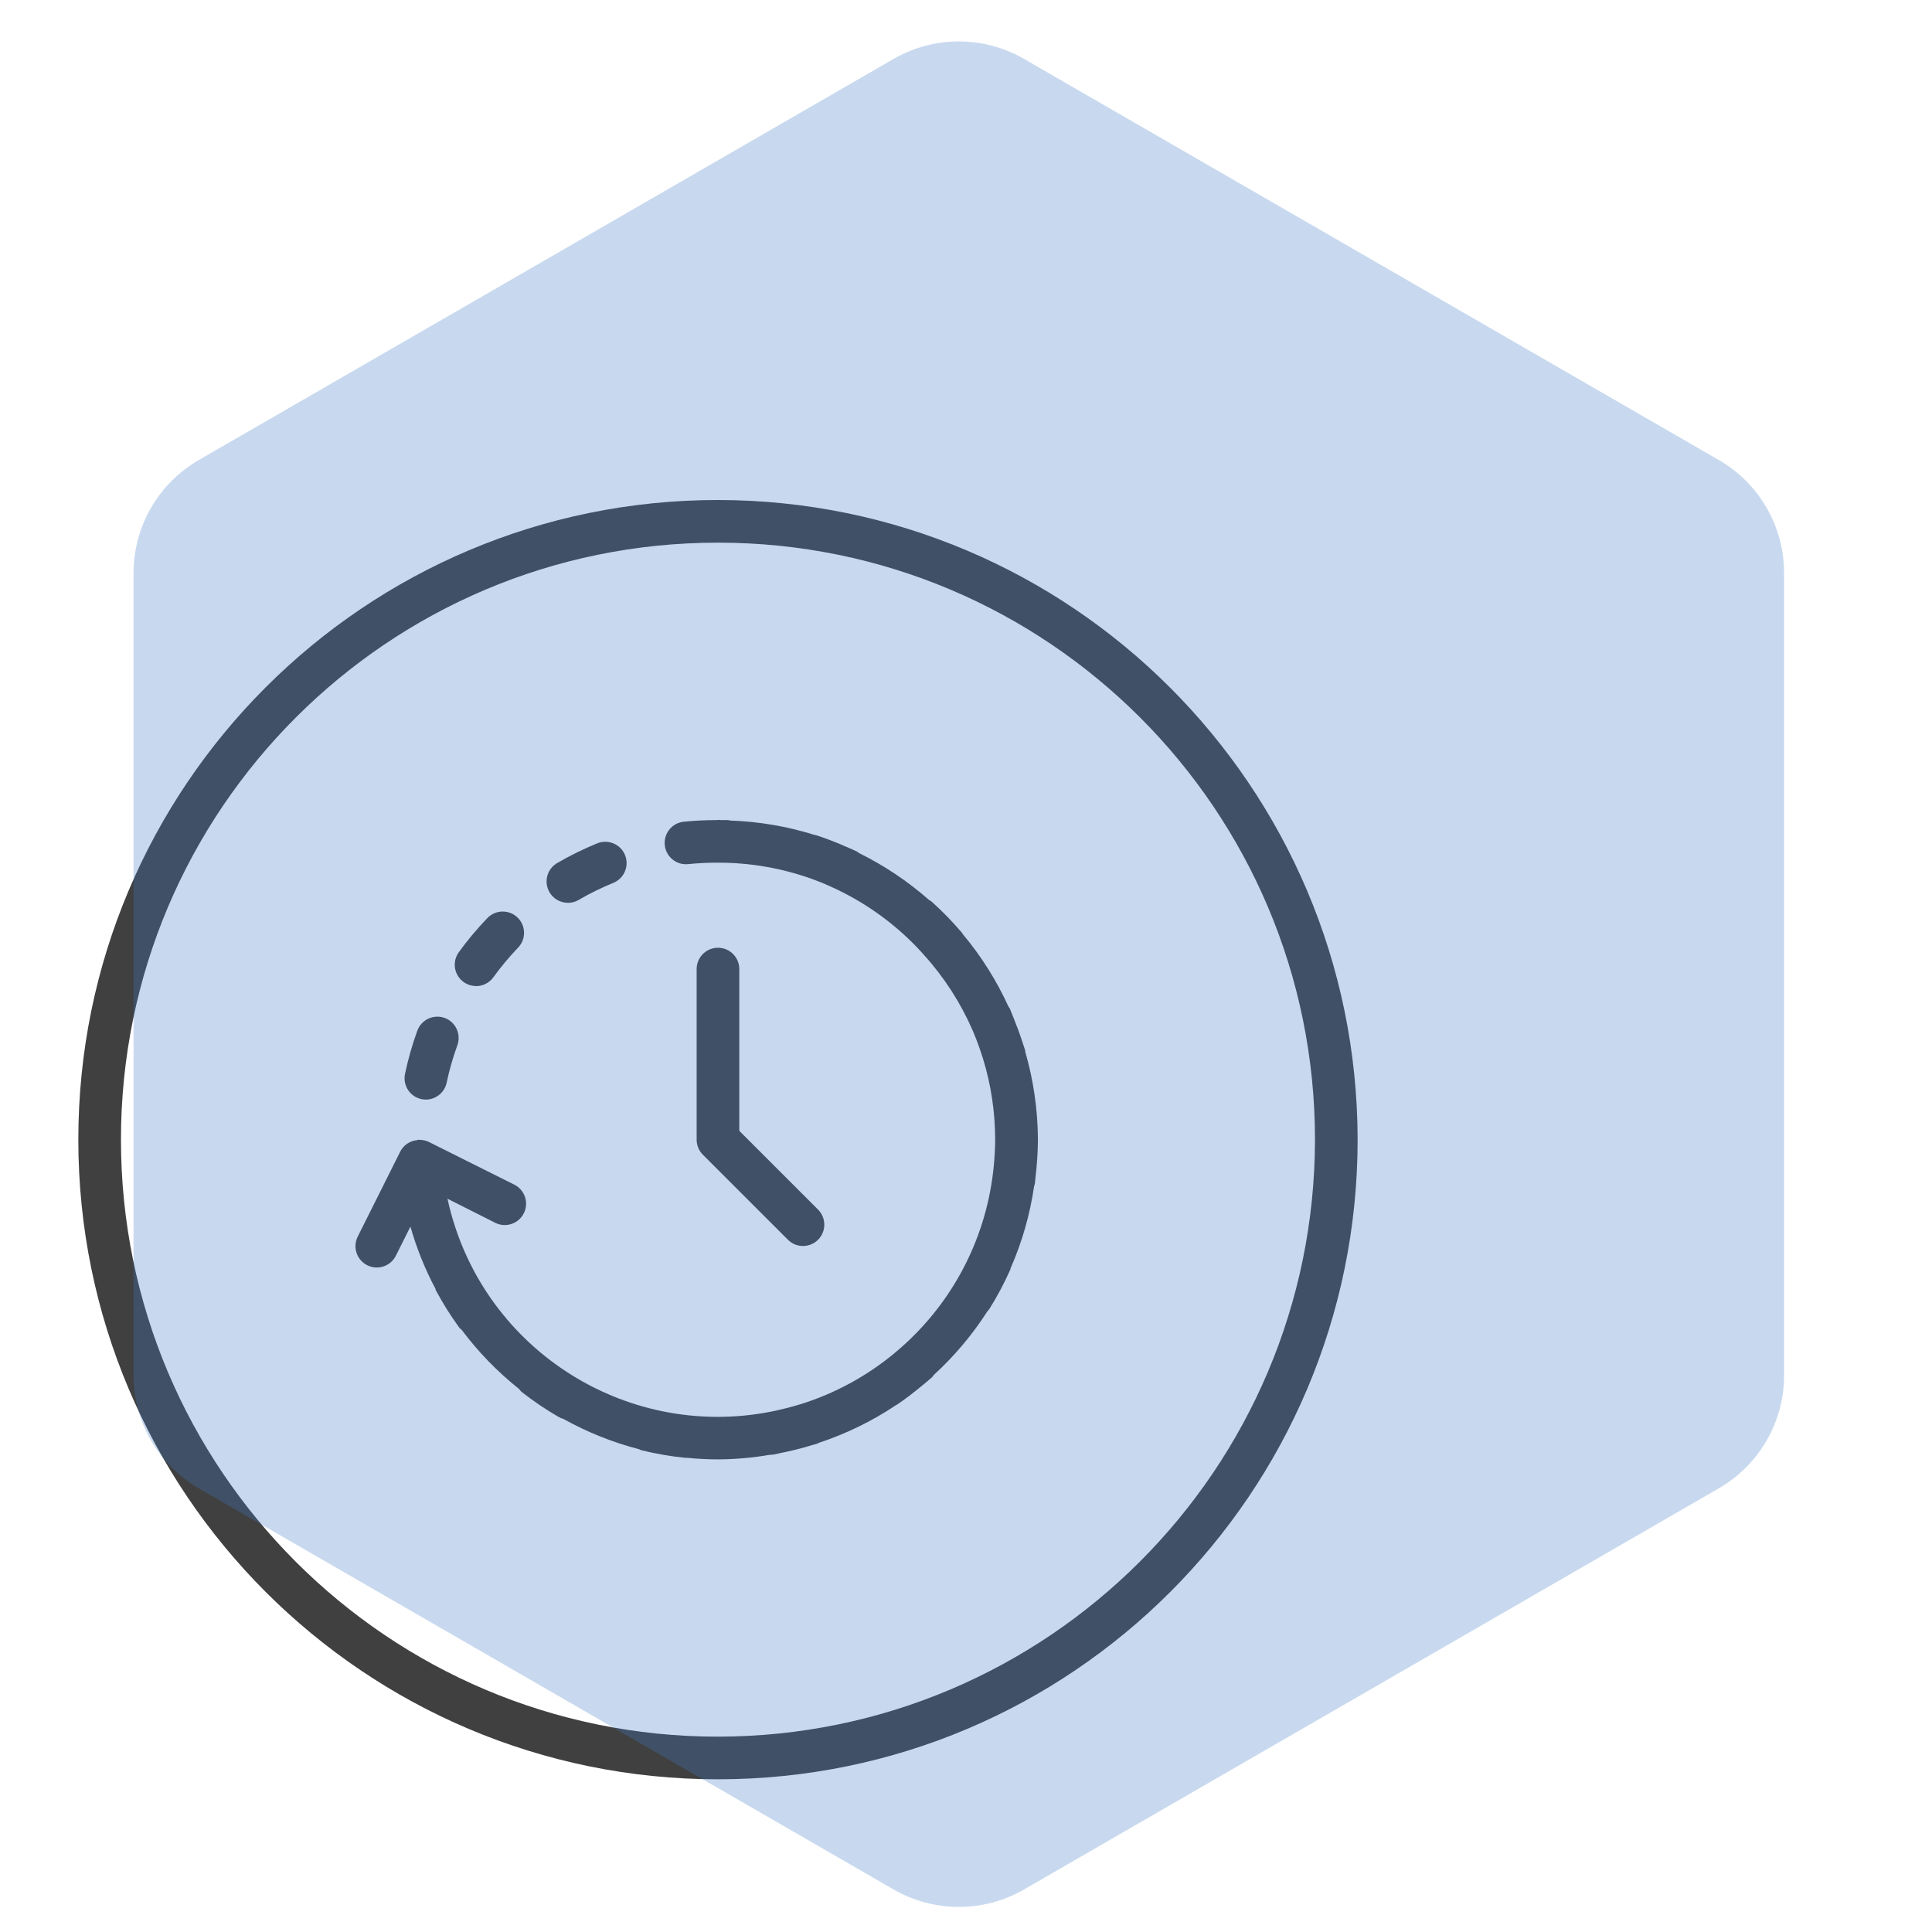 <svg width="74" height="74" viewBox="0 0 74 74" fill="none" xmlns="http://www.w3.org/2000/svg">
<g clip-path="url(#clip0_3219_3)">
<path d="M27.5 19.151C13.969 19.151 3 30.12 3 43.651C3 57.182 13.969 68.151 27.5 68.151C41.031 68.151 52 57.182 52 43.651C51.985 30.127 41.024 19.166 27.5 19.151ZM27.5 66.518C14.871 66.518 4.633 56.28 4.633 43.651C4.633 31.023 14.871 20.785 27.5 20.785C40.129 20.785 50.367 31.023 50.367 43.651C50.352 56.274 40.123 66.504 27.5 66.518Z" fill="#404040"/>
<path d="M16.142 42.099C16.197 42.111 16.254 42.117 16.31 42.117C16.696 42.116 17.029 41.845 17.108 41.468C17.21 40.983 17.347 40.508 17.516 40.043C17.619 39.768 17.567 39.459 17.378 39.233C17.19 39.007 16.895 38.9 16.606 38.953C16.317 39.005 16.078 39.209 15.981 39.486C15.787 40.023 15.63 40.574 15.513 41.133C15.42 41.573 15.701 42.005 16.142 42.099Z" fill="#404040"/>
<path d="M18.232 37.771C18.495 37.771 18.741 37.646 18.895 37.434C19.185 37.033 19.503 36.653 19.845 36.296C20.157 35.971 20.147 35.454 19.822 35.142C19.496 34.829 18.979 34.84 18.667 35.165C18.272 35.575 17.907 36.011 17.573 36.472C17.392 36.72 17.367 37.048 17.506 37.322C17.645 37.595 17.926 37.767 18.232 37.768V37.771Z" fill="#404040"/>
<path d="M21.757 34.581C21.901 34.58 22.042 34.542 22.165 34.469C22.591 34.22 23.034 34.002 23.491 33.816C23.909 33.646 24.11 33.169 23.94 32.751C23.77 32.333 23.293 32.132 22.875 32.302C22.348 32.517 21.835 32.769 21.342 33.056C21.023 33.241 20.868 33.617 20.963 33.974C21.059 34.33 21.382 34.578 21.751 34.579L21.757 34.581Z" fill="#404040"/>
<path d="M39.271 40.292C39.266 40.27 39.271 40.25 39.265 40.229C39.25 40.177 39.23 40.125 39.214 40.073C39.199 40.021 39.175 39.956 39.156 39.897C39.057 39.592 38.946 39.29 38.824 38.991C38.802 38.937 38.781 38.882 38.758 38.827C38.728 38.759 38.705 38.69 38.676 38.623C38.662 38.601 38.646 38.579 38.629 38.559C38.173 37.559 37.585 36.625 36.879 35.782C36.87 35.769 36.867 35.753 36.856 35.74C36.488 35.306 36.091 34.898 35.667 34.519C35.64 34.501 35.613 34.485 35.585 34.471C34.775 33.757 33.873 33.153 32.905 32.675C32.883 32.655 32.86 32.638 32.835 32.622C32.678 32.545 32.517 32.479 32.356 32.41C32.309 32.39 32.264 32.368 32.216 32.348C31.897 32.215 31.575 32.091 31.247 31.986C31.239 31.986 31.23 31.986 31.222 31.986C30.166 31.653 29.07 31.466 27.963 31.428C27.938 31.428 27.916 31.412 27.891 31.411C27.809 31.411 27.722 31.411 27.639 31.411C27.592 31.411 27.547 31.404 27.501 31.404C27.488 31.404 27.477 31.411 27.464 31.411C27.037 31.41 26.61 31.431 26.185 31.474C25.755 31.521 25.437 31.895 25.459 32.327C25.48 32.758 25.834 33.099 26.267 33.102C26.296 33.102 26.325 33.101 26.354 33.098C26.771 33.056 27.191 33.037 27.61 33.043C28.979 33.054 30.332 33.331 31.595 33.859L31.684 33.899C32.823 34.392 33.867 35.08 34.768 35.933C34.989 36.141 35.198 36.358 35.399 36.587C36.172 37.443 36.8 38.42 37.259 39.478C37.277 39.519 37.293 39.56 37.31 39.602C37.419 39.862 37.516 40.128 37.602 40.4C37.618 40.45 37.636 40.501 37.652 40.551C37.96 41.556 38.117 42.601 38.117 43.651C38.117 43.978 38.096 44.3 38.068 44.618C38.06 44.7 38.051 44.782 38.042 44.863C37.73 47.581 36.38 50.073 34.273 51.818L34.23 51.855C33.182 52.717 31.979 53.37 30.685 53.778C30.648 53.79 30.61 53.799 30.573 53.81C30.304 53.892 30.031 53.961 29.756 54.022L29.554 54.065C23.886 55.188 18.363 51.562 17.14 45.914L18.968 46.836C19.372 47.038 19.862 46.874 20.064 46.471C20.266 46.067 20.102 45.576 19.698 45.374L16.431 43.741C16.321 43.687 16.199 43.659 16.075 43.659C16.063 43.656 16.051 43.653 16.039 43.651C16.015 43.657 15.992 43.663 15.969 43.671C15.884 43.68 15.801 43.702 15.724 43.737C15.557 43.81 15.419 43.938 15.335 44.1L13.701 47.366C13.5 47.77 13.664 48.261 14.067 48.462C14.471 48.664 14.962 48.5 15.163 48.096L15.721 46.981C15.953 47.802 16.272 48.596 16.672 49.349C16.677 49.372 16.684 49.394 16.692 49.416C16.961 49.92 17.264 50.403 17.6 50.863C17.621 50.891 17.652 50.903 17.676 50.927C18.31 51.776 19.051 52.54 19.88 53.2C19.908 53.239 19.94 53.276 19.974 53.309C20.423 53.662 20.895 53.982 21.389 54.268C21.45 54.304 21.515 54.331 21.582 54.35C22.494 54.858 23.468 55.247 24.478 55.509C24.502 55.522 24.527 55.533 24.552 55.544C25.106 55.681 25.668 55.779 26.236 55.837H26.317C26.708 55.876 27.104 55.898 27.504 55.898C28.169 55.894 28.833 55.835 29.489 55.722H29.499C29.547 55.723 29.595 55.718 29.642 55.71C29.713 55.697 29.782 55.678 29.853 55.664C29.944 55.647 30.033 55.627 30.123 55.608C30.432 55.541 30.738 55.462 31.038 55.371C31.086 55.358 31.134 55.346 31.18 55.331C31.227 55.317 31.262 55.309 31.3 55.297C31.319 55.291 31.331 55.276 31.348 55.269C32.402 54.922 33.404 54.433 34.326 53.816C34.337 53.808 34.349 53.807 34.361 53.799C34.674 53.588 34.974 53.355 35.268 53.114C35.287 53.099 35.305 53.082 35.325 53.067C35.452 52.961 35.582 52.858 35.704 52.748C35.726 52.722 35.746 52.695 35.764 52.666C36.55 51.948 37.239 51.131 37.814 50.235C37.844 50.204 37.871 50.17 37.896 50.135C38.198 49.652 38.466 49.148 38.698 48.627C38.706 48.609 38.704 48.59 38.71 48.572C39.15 47.571 39.452 46.514 39.609 45.431C39.619 45.404 39.628 45.377 39.636 45.349C39.649 45.251 39.656 45.15 39.667 45.05C39.679 44.951 39.688 44.855 39.698 44.756C39.731 44.387 39.754 44.016 39.754 43.646V43.598C39.754 43.594 39.754 43.588 39.754 43.583C39.743 42.469 39.581 41.361 39.271 40.292Z" fill="#404040"/>
<path d="M27.5 36.301C27.049 36.301 26.683 36.667 26.683 37.118V43.651C26.683 43.868 26.769 44.076 26.922 44.229L30.189 47.495C30.51 47.805 31.019 47.8 31.334 47.485C31.649 47.17 31.653 46.661 31.344 46.34L28.317 43.313V37.118C28.317 36.667 27.951 36.301 27.5 36.301Z" fill="#404040"/>
</g>
<path d="M34.225 2.257C35.772 1.364 37.678 1.364 39.225 2.257L65.835 17.62C67.382 18.513 68.335 20.164 68.335 21.95V52.677C68.335 54.463 67.382 56.114 65.835 57.007L39.225 72.37C37.678 73.263 35.772 73.263 34.225 72.37L7.615 57.007C6.068 56.114 5.115 54.463 5.115 52.677V21.95C5.115 20.164 6.068 18.513 7.615 17.62L34.225 2.257Z" fill="#437FC8" fill-opacity="0.29"/>
<defs>
<clipPath id="clip0_3219_3">
<rect width="49" height="49" fill="white" transform="translate(3 19.151)"/>
</clipPath>
</defs>
</svg>
